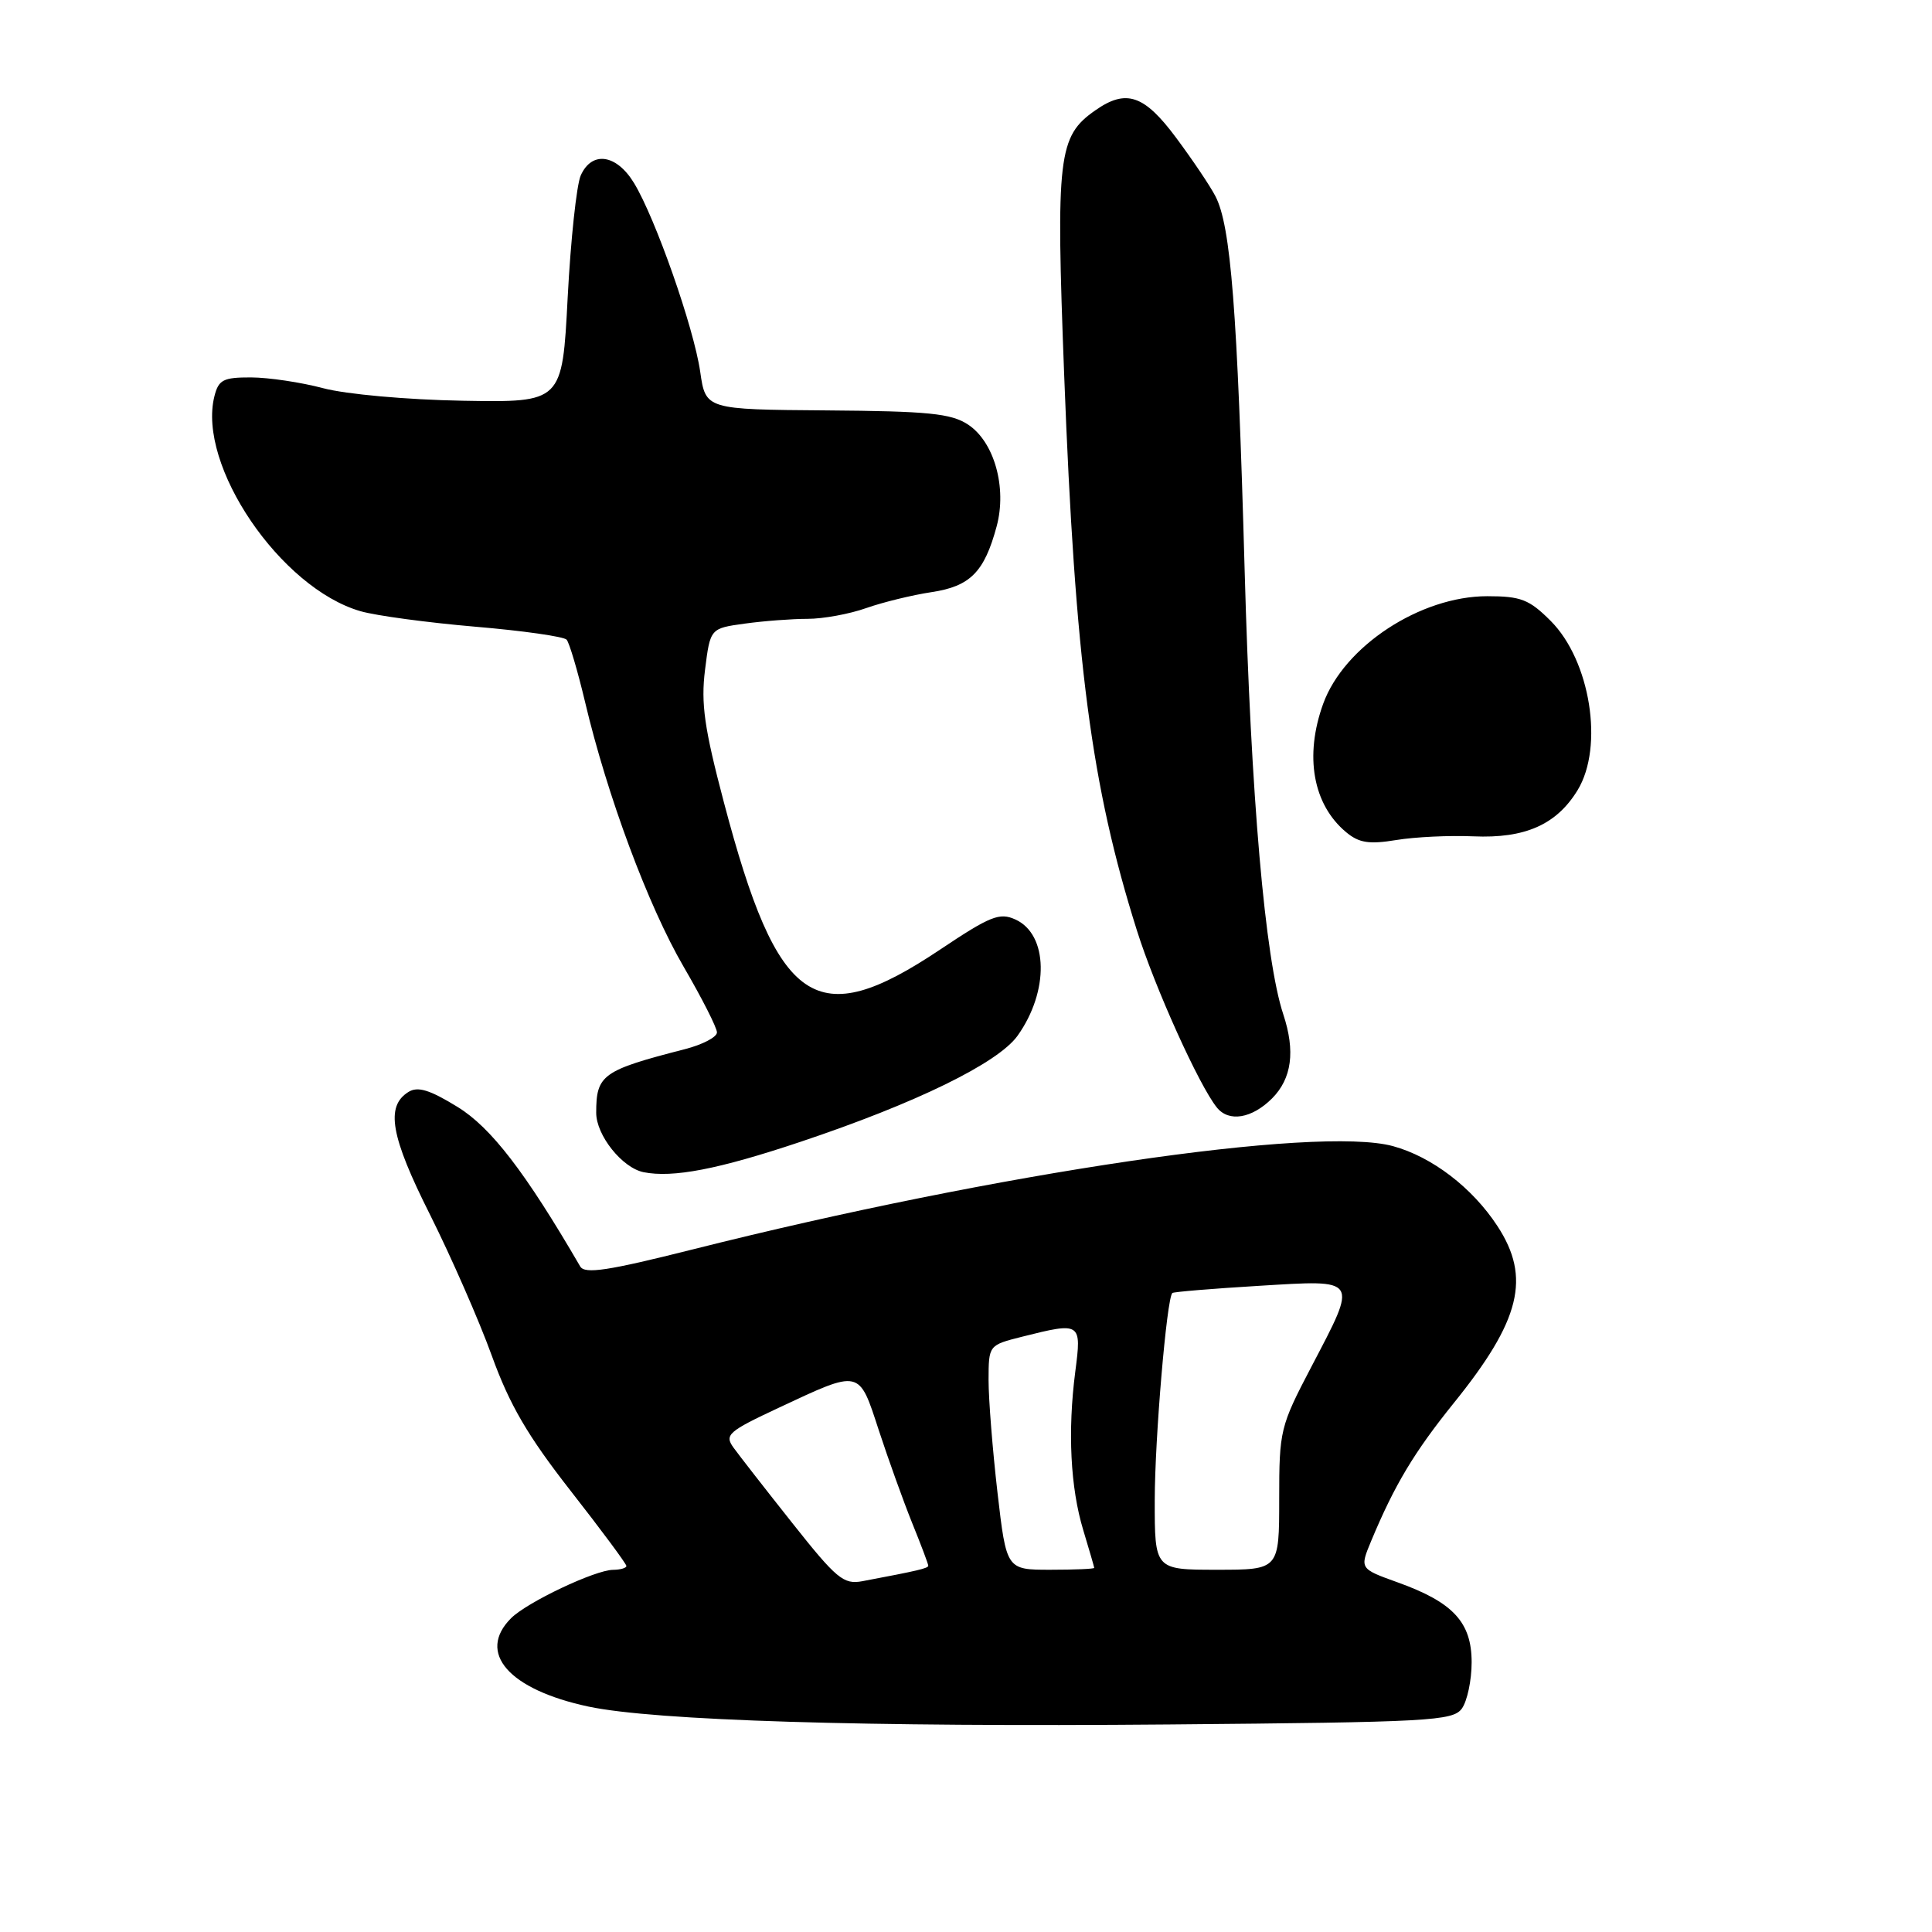 <?xml version="1.0" encoding="UTF-8" standalone="no"?>
<!DOCTYPE svg PUBLIC "-//W3C//DTD SVG 1.1//EN" "http://www.w3.org/Graphics/SVG/1.1/DTD/svg11.dtd" >
<svg xmlns="http://www.w3.org/2000/svg" xmlns:xlink="http://www.w3.org/1999/xlink" version="1.1" viewBox="0 0 256 256">
 <g >
 <path fill="currentColor"
d=" M 193.70 226.40 C 194.41 225.42 195.00 222.66 195.00 220.26 C 195.00 214.96 192.55 212.31 185.19 209.67 C 180.16 207.86 180.16 207.86 181.69 204.18 C 184.79 196.75 187.38 192.43 192.61 185.94 C 201.49 174.95 202.89 169.29 198.41 162.45 C 195.09 157.37 189.74 153.28 184.58 151.87 C 174.54 149.13 132.19 155.38 91.76 165.56 C 80.55 168.38 77.49 168.85 76.88 167.81 C 69.61 155.31 65.06 149.39 60.62 146.67 C 56.93 144.40 55.35 143.92 54.12 144.69 C 51.06 146.60 51.75 150.55 56.99 160.97 C 59.79 166.57 63.47 174.95 65.16 179.62 C 67.52 186.15 69.92 190.26 75.61 197.54 C 79.68 202.74 83.00 207.22 83.00 207.50 C 83.00 207.77 82.21 208.00 81.25 208.01 C 78.87 208.02 69.84 212.30 67.72 214.42 C 63.14 219.00 67.42 223.88 77.97 226.13 C 86.76 227.99 114.52 228.85 154.95 228.50 C 189.47 228.20 192.50 228.03 193.70 226.40 Z  M 106.00 151.32 C 121.35 146.19 132.25 140.86 134.84 137.23 C 139.04 131.33 138.90 123.82 134.55 121.84 C 132.45 120.88 131.23 121.37 124.56 125.83 C 108.07 136.86 103.08 133.46 95.91 106.28 C 93.33 96.49 92.86 93.24 93.42 88.76 C 94.11 83.26 94.11 83.26 98.70 82.63 C 101.22 82.28 104.96 82.00 107.01 82.00 C 109.07 82.00 112.57 81.36 114.79 80.57 C 117.01 79.79 120.91 78.84 123.44 78.46 C 128.56 77.69 130.43 75.80 132.06 69.75 C 133.45 64.61 131.74 58.53 128.26 56.25 C 126.02 54.78 122.99 54.48 109.54 54.38 C 93.50 54.26 93.50 54.26 92.78 49.25 C 91.93 43.40 86.85 28.92 84.01 24.25 C 81.68 20.42 78.42 19.96 76.95 23.25 C 76.40 24.49 75.62 31.76 75.22 39.42 C 74.50 53.33 74.50 53.33 61.33 53.10 C 53.92 52.97 45.84 52.24 42.83 51.44 C 39.90 50.66 35.60 50.02 33.27 50.01 C 29.58 50.00 28.96 50.32 28.41 52.51 C 26.11 61.67 37.17 77.94 47.78 80.99 C 49.82 81.58 56.66 82.50 62.96 83.04 C 69.26 83.57 74.71 84.35 75.08 84.76 C 75.44 85.17 76.54 88.88 77.52 93.00 C 80.46 105.45 85.90 120.06 90.58 128.09 C 93.01 132.26 95.00 136.18 95.00 136.80 C 95.00 137.42 93.09 138.42 90.75 139.02 C 79.81 141.83 79.00 142.42 79.00 147.45 C 79.00 150.43 82.44 154.74 85.27 155.32 C 89.15 156.10 95.18 154.94 106.00 151.32 Z  M 168.55 145.55 C 171.17 142.92 171.66 139.29 170.04 134.40 C 167.63 127.13 165.75 105.51 164.92 75.50 C 163.96 41.02 163.09 29.92 161.05 26.00 C 160.34 24.62 157.99 21.14 155.84 18.25 C 151.61 12.56 149.22 11.75 145.12 14.63 C 140.20 18.07 139.90 20.66 141.01 49.73 C 142.47 87.84 144.60 104.12 150.64 123.27 C 153.04 130.89 158.88 143.83 161.24 146.75 C 162.82 148.72 165.87 148.22 168.55 145.55 Z  M 195.23 110.82 C 202.08 111.12 206.25 109.27 209.04 104.70 C 212.55 98.94 210.73 87.53 205.47 82.27 C 202.63 79.43 201.53 79.00 197.07 79.00 C 188.21 79.00 178.09 85.63 175.33 93.25 C 172.82 100.18 173.97 106.61 178.37 110.27 C 180.07 111.69 181.41 111.90 185.00 111.31 C 187.47 110.90 192.08 110.68 195.23 110.82 Z  M 105.00 201.83 C 101.42 197.32 97.91 192.81 97.18 191.80 C 95.98 190.12 96.49 189.67 103.18 186.54 C 114.07 181.44 113.79 181.38 116.44 189.50 C 117.70 193.35 119.69 198.88 120.86 201.79 C 122.04 204.69 123.00 207.25 123.00 207.46 C 123.00 207.81 121.67 208.12 114.25 209.52 C 111.78 209.98 110.83 209.19 105.00 201.83 Z  M 132.17 197.75 C 131.52 192.11 130.99 185.42 130.99 182.87 C 131.00 178.24 131.00 178.24 135.44 177.12 C 143.24 175.16 143.33 175.22 142.48 181.75 C 141.46 189.65 141.83 197.13 143.54 202.76 C 144.33 205.37 144.98 207.61 144.99 207.75 C 145.00 207.89 142.38 208.00 139.18 208.00 C 133.36 208.00 133.36 208.00 132.17 197.75 Z  M 153.01 198.75 C 153.02 190.64 154.59 172.07 155.34 171.33 C 155.49 171.18 160.65 170.75 166.80 170.38 C 180.16 169.57 179.96 169.26 173.75 181.13 C 169.63 189.00 169.50 189.53 169.50 198.62 C 169.50 208.00 169.50 208.00 161.25 208.00 C 153.00 208.00 153.00 208.00 153.01 198.75 Z "/>
</g>
</svg>